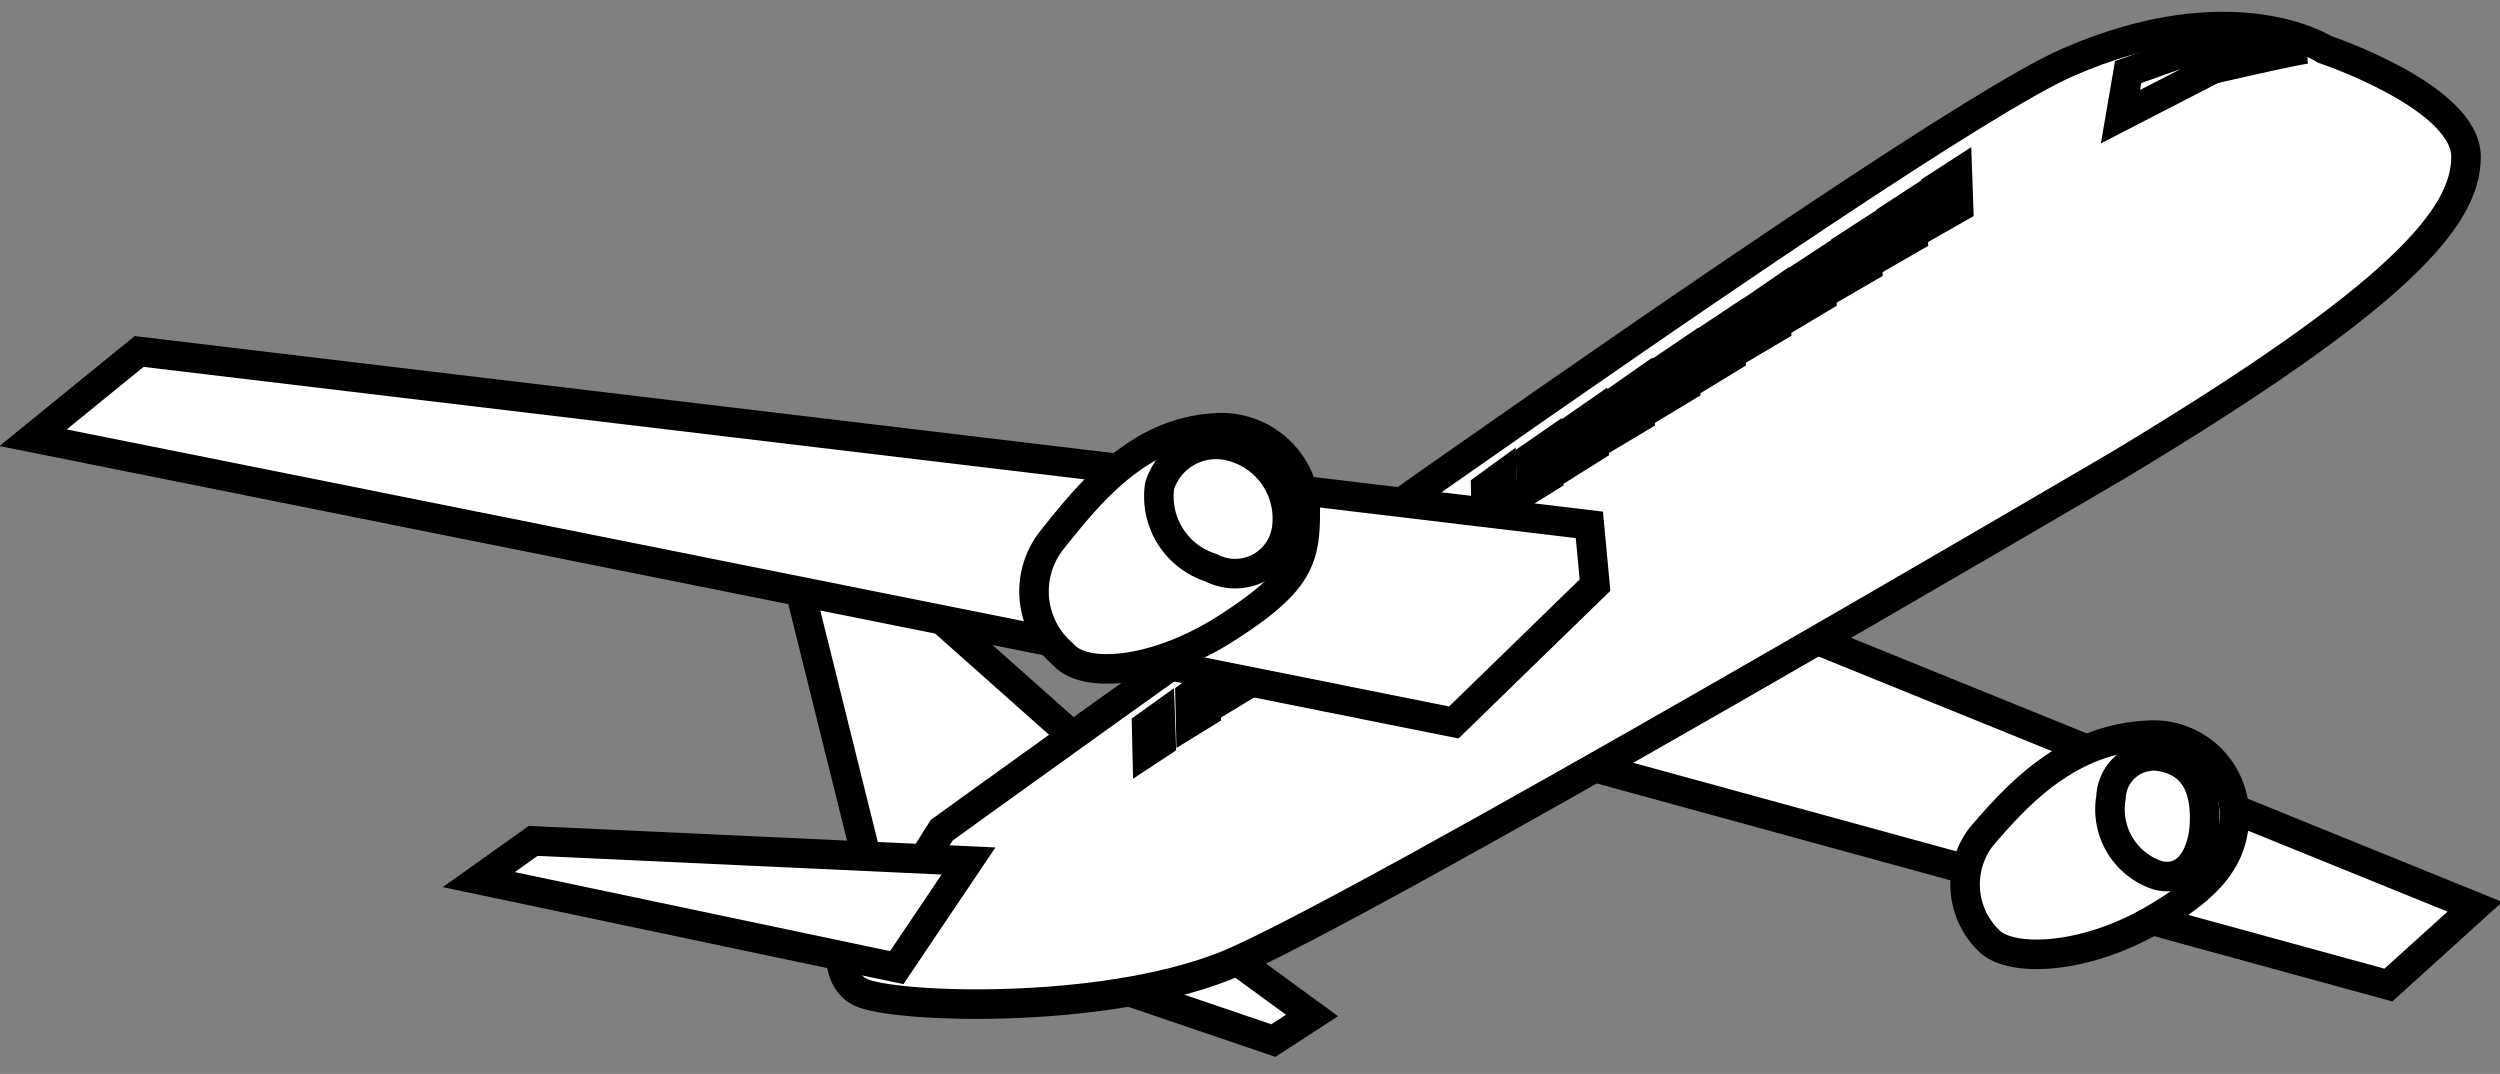 <svg id="图层_1" data-name="图层 1" xmlns="http://www.w3.org/2000/svg" viewBox="0 0 84.64 36.36"><rect x="0" y="0" width="84.64" height="36.36" fill="#808080" stroke="none"/><defs><style>.cls-1{fill:#fff;stroke:#000;stroke-miterlimit:10;}</style></defs><polygon class="cls-1" points="41.12 31.97 44.42 34.38 43.11 35.23 37.38 33.28 41.12 31.97"/><polygon class="cls-1" points="60.17 21.12 83.79 30.7 80.86 33.35 53.53 25.86 60.17 21.12"/><polygon class="cls-1" points="29.9 31.31 26.82 18.91 28.26 17.76 36.7 25.26 29.9 31.31"/><path class="cls-1" d="M30.55,30.23,28.6,31.38s-.53,1.68.53,2.21,8.07.8,12.33-.88,30.32-17,30.32-17C81.27,10,83.49,7.35,83.49,5.31S78.7,1.67,78.7,1.67s-3.1-2-8.69.44-38.13,26-38.13,26Z"/><polygon class="cls-1" points="65.56 6.34 66.27 5.88 66.31 7.03 65.59 7.44 65.56 6.34"/><polygon class="cls-1" points="64.04 7.36 64.73 6.91 64.77 8.04 64.06 8.45 64.04 7.36"/><polygon class="cls-1" points="62.51 8.37 63.19 7.93 63.23 9.06 62.54 9.46 62.51 8.37"/><polygon class="cls-1" points="60.98 9.39 61.65 8.95 61.68 10.07 61.01 10.47 60.98 9.39"/><polygon class="cls-1" points="59.46 10.41 60.1 9.97 60.14 11.09 59.48 11.48 59.46 10.41"/><polygon class="cls-1" points="57.93 11.42 58.56 11 58.6 12.1 57.96 12.49 57.93 11.42"/><polygon class="cls-1" points="56.4 12.44 57.02 12.02 57.06 13.11 56.43 13.49 56.4 12.44"/><polygon class="cls-1" points="54.88 13.46 55.48 13.04 55.52 14.13 54.9 14.5 54.88 13.46"/><polygon class="cls-1" points="53.35 14.47 53.94 14.06 53.97 15.14 53.38 15.51 53.35 14.47"/><polygon class="cls-1" points="51.82 15.49 52.4 15.09 52.43 16.16 51.85 16.52 51.82 15.49"/><polygon class="cls-1" points="50.3 16.51 50.85 16.11 50.89 17.17 50.32 17.53 50.3 16.51"/><polygon class="cls-1" points="46.18 19.4 46.84 18.98 46.87 20.05 46.2 20.43 46.18 19.4"/><polygon class="cls-1" points="44.7 20.44 45.33 20.03 45.36 21.07 44.73 21.43 44.7 20.44"/><polygon class="cls-1" points="43.23 21.47 43.82 21.09 43.85 22.08 43.26 22.44 43.23 21.47"/><polygon class="cls-1" points="41.76 22.51 42.3 22.14 42.34 23.1 41.78 23.44 41.76 22.51"/><polygon class="cls-1" points="40.29 23.55 40.8 23.19 40.83 24.12 40.31 24.44 40.29 23.55"/><polygon class="cls-1" points="38.82 24.58 39.28 24.25 39.31 25.14 38.84 25.45 38.82 24.58"/><polygon class="cls-1" points="53.81 17.77 4.71 11.9 1.12 14.82 49.22 24.46 54 19.81 53.81 17.77"/><polygon class="cls-1" points="32.79 29.15 18.05 28.47 16.21 29.78 30.36 32.76 32.79 29.15"/><path class="cls-1" d="M41.32,14.48a2.84,2.84,0,0,1,2.87,2.91c0,1.61-.31,2.37-2.67,3.88S36.73,23,36,22.16a2.8,2.8,0,0,1-.36-3.91C36.93,16.64,38.6,14.55,41.32,14.48Z"/><path class="cls-1" d="M41.59,15.09a2,2,0,0,0-2.33,1.36A2.53,2.53,0,0,0,41,19.22a1.76,1.76,0,0,0,2.56-1.31A2.52,2.52,0,0,0,41.59,15.09Z"/><path class="cls-1" d="M72.78,24.89a2.74,2.74,0,0,1,2.87,2.66c0,1.47-.79,2.43-2.67,3.54-2.36,1.4-4.89,1.51-5.64.76a2.65,2.65,0,0,1-.27-3.51C68.35,26.84,70.06,25,72.78,24.89Z"/><path class="cls-1" d="M73.08,25.6A1.46,1.46,0,0,0,71.47,27a2.35,2.35,0,0,0,1.6,2.64c1.08.25,1.55-.85,1.57-1.84S74.39,25.79,73.08,25.6Z"/><polygon class="cls-1" points="71.79 3.95 72.05 2.44 74.07 1.72 74.7 2.45 71.79 3.95"/><path class="cls-1" d="M74.51,1.56l.66.72s2.3-.53,2.89-.62a12.57,12.57,0,0,0-1.64-.43Z"/>
<archi id="d" name="语义名称">
    <content> 
        <type>architecture</type>
        <model>building</model>
        <element>window</element>
    </content>
    <layout>block|outline|2.5D</layout>
    <orientation>left|right|front</orientation>
    <shot>close|medium|long|background|common</shot>
    <boundingrect>
         <ele>1.1200000047683716,0.8984250426292419,82.67000579833984,34.331573486328125</ele>
    </boundingrect>
 </archi>
</svg>